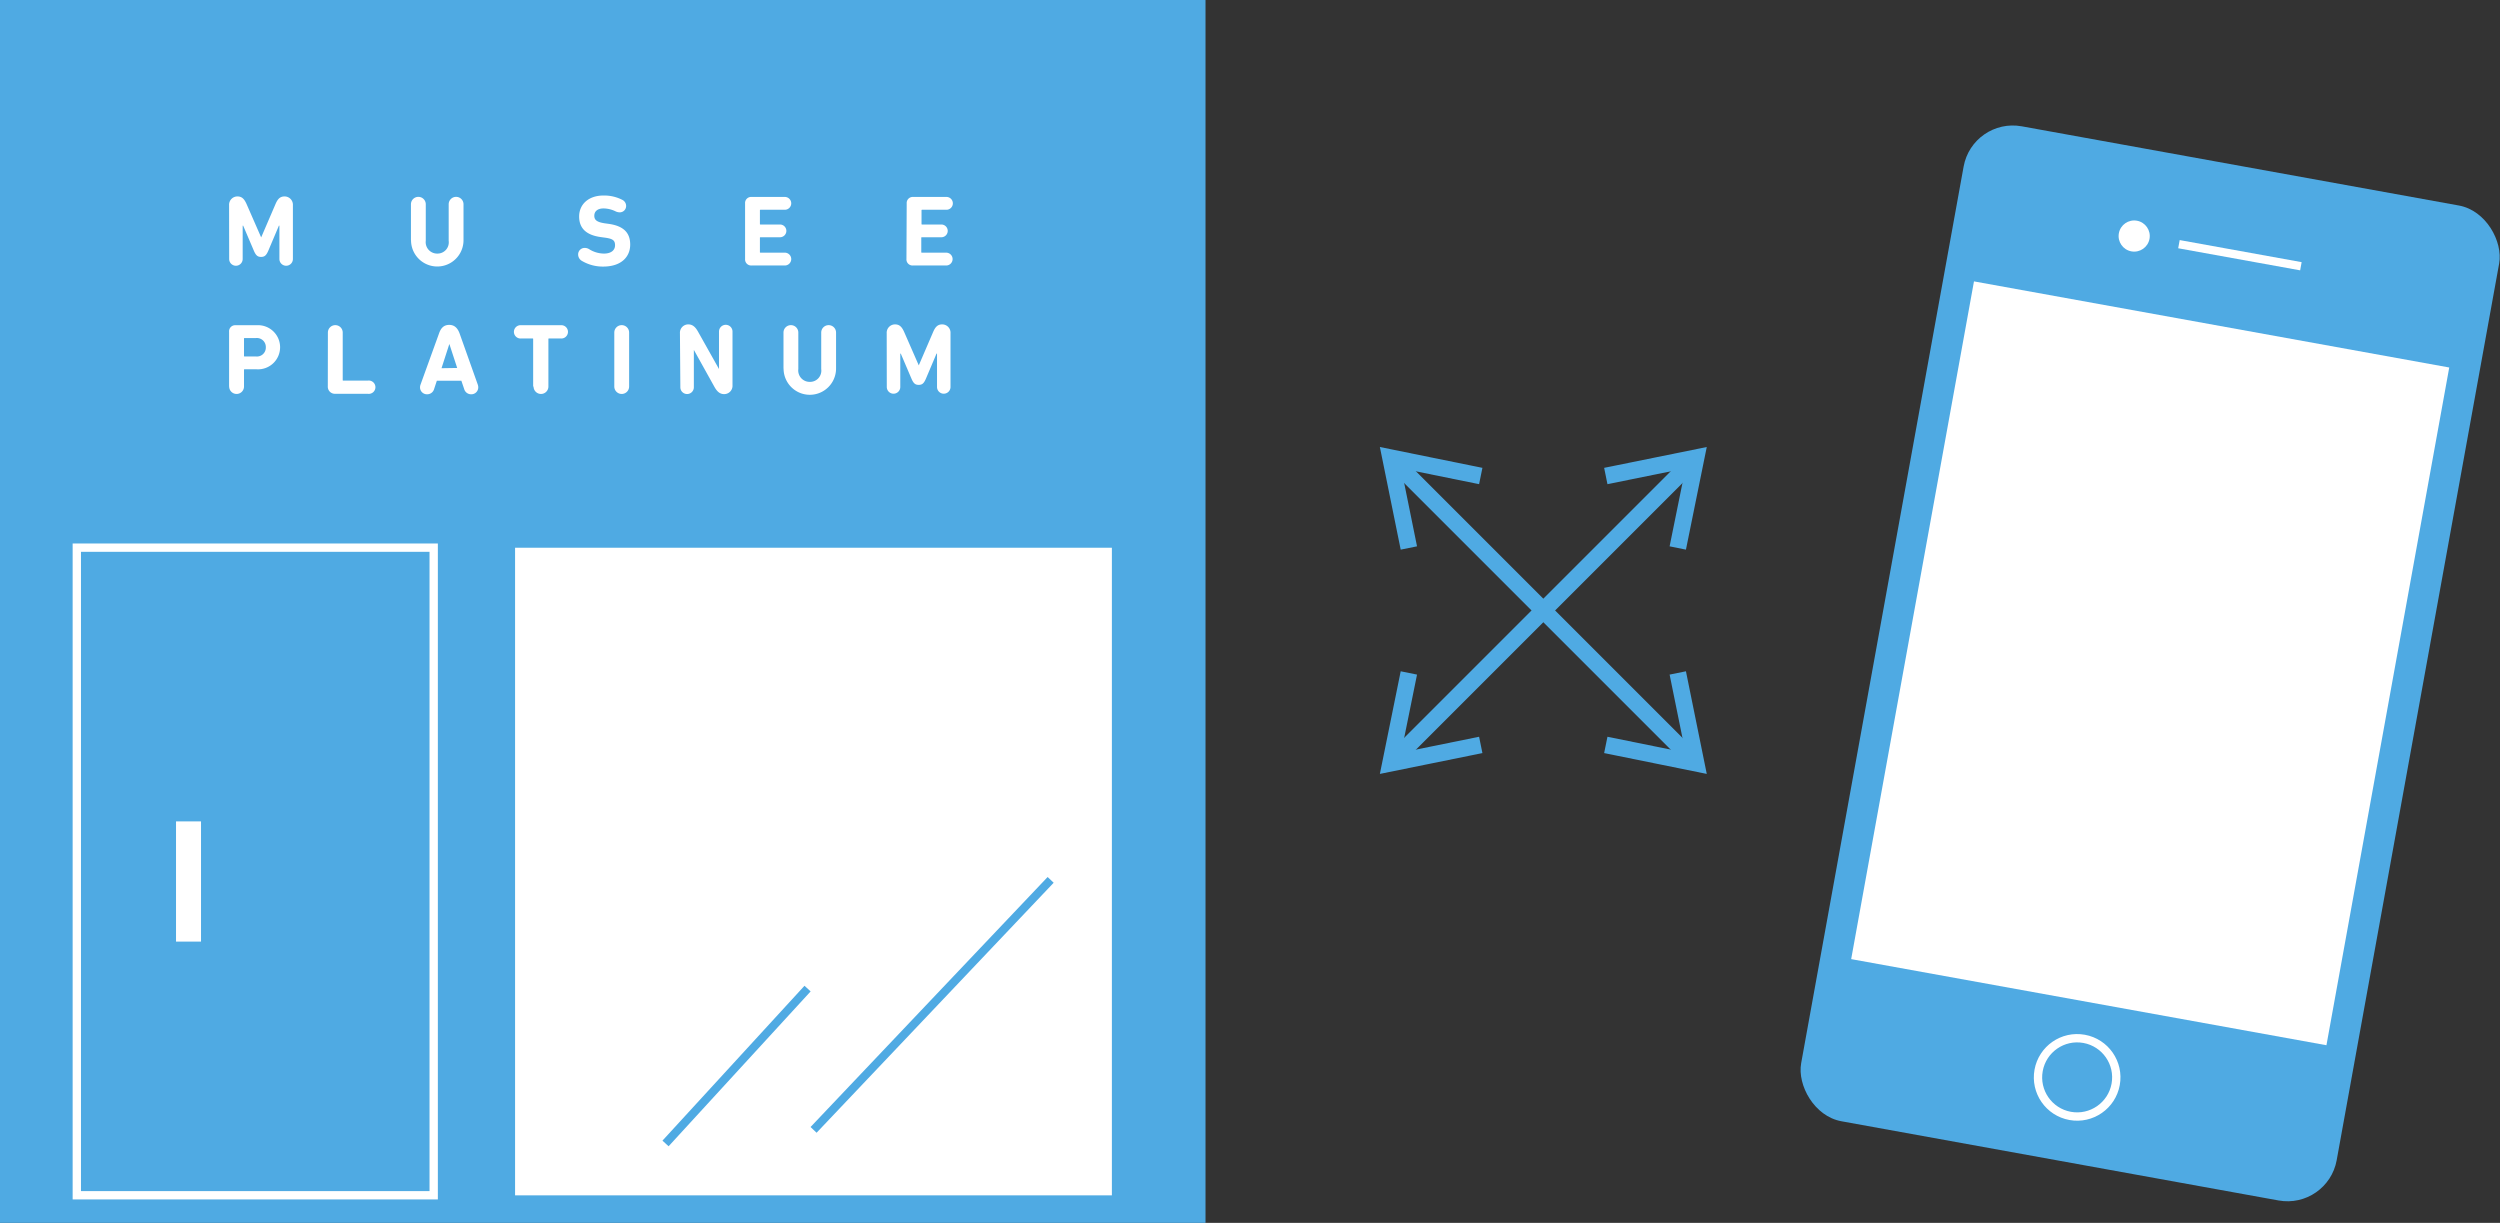 <svg xmlns="http://www.w3.org/2000/svg" viewBox="0 0 300.1 146.79"><rect x="0" y="0" width="300.1" height="146.79" fill="#333333" stroke="none"/><defs><style>.cls-1{fill:#4faae3;}.cls-2{fill:#fff;}.cls-3,.cls-4,.cls-5,.cls-6{fill:none;stroke-miterlimit:10;}.cls-3,.cls-4{stroke:#fff;}.cls-4{stroke-width:3px;}.cls-5,.cls-6{stroke:#4faae3;}.cls-6{stroke-width:2px;}</style></defs><title>feature3_1</title><g id="feature3_1"><rect class="cls-1" x="225.45" y="18.93" width="65.33" height="121.38" rx="6" ry="6" transform="translate(18.32 -44.73) rotate(10.27)"/><rect class="cls-1" width="144.71" height="146.79"/><path class="cls-2" d="M27.5,24.64a1,1,0,0,1,1-1.06c.53,0,.82.29,1.1.92l1.75,4h0l1.72-4c.27-.63.56-.92,1.09-.92a1,1,0,0,1,1,1.06v6.45a.81.81,0,1,1-1.62,0v-4h-.06l-1.27,3c-.25.58-.46.75-.87.75s-.62-.17-.87-.75l-1.28-3h-.06v4a.81.81,0,1,1-1.62,0Z"/><path class="cls-2" d="M49.33,28.84V24.52a.89.89,0,1,1,1.78,0V28.9a1.37,1.37,0,0,0,1.38,1.54,1.35,1.35,0,0,0,1.37-1.54V24.52a.89.89,0,1,1,1.78,0v4.32a3.15,3.15,0,1,1-6.3,0Z"/><path class="cls-2" d="M69.82,31.3a.89.89,0,0,1-.42-.75.78.78,0,0,1,.8-.79,1,1,0,0,1,.52.15,3.4,3.4,0,0,0,1.77.53c.87,0,1.34-.4,1.34-1s-.29-.79-1.27-.92l-.44-.06c-1.68-.23-2.6-1-2.6-2.47s1.14-2.52,2.92-2.52a4.77,4.77,0,0,1,2.3.54.81.81,0,0,1,.42.71.76.76,0,0,1-.77.77,1.18,1.18,0,0,1-.52-.13,3.35,3.35,0,0,0-1.42-.34c-.73,0-1.11.36-1.11.88s.33.77,1.28.91l.44.06c1.71.24,2.59,1,2.59,2.49S74.56,32,72.41,32A4.91,4.91,0,0,1,69.82,31.3Z"/><path class="cls-2" d="M89.44,24.43a.73.73,0,0,1,.77-.79h4a.77.77,0,1,1,0,1.54H91.29a.06.06,0,0,0-.07.07v1.63a.06.06,0,0,0,.07.07h2.34a.76.76,0,1,1,0,1.53H91.29a.06.06,0,0,0-.07.07v1.71a.06.06,0,0,0,.07.07h2.92a.77.77,0,1,1,0,1.54h-4a.73.73,0,0,1-.77-.79Z"/><path class="cls-2" d="M108.84,24.43a.73.73,0,0,1,.77-.79h4a.77.77,0,1,1,0,1.54h-2.92a.06.06,0,0,0-.07.07v1.63a.06.06,0,0,0,.07.07H113a.76.76,0,1,1,0,1.53h-2.34a.06.06,0,0,0-.07.07v1.71a.06.06,0,0,0,.07.07h2.92a.77.77,0,1,1,0,1.54h-4a.73.73,0,0,1-.77-.79Z"/><path class="cls-2" d="M27.5,46.4V39.83a.73.73,0,0,1,.77-.79h2.54a2.65,2.65,0,1,1,0,5.29H29.36a.06.06,0,0,0-.07.07v2a.89.89,0,1,1-1.78,0Zm4.41-4.71a1.08,1.08,0,0,0-1.2-1.11H29.36a.06.06,0,0,0-.07.07v2.07a.06.06,0,0,0,.07.07h1.36A1.07,1.07,0,0,0,31.91,41.7Z"/><path class="cls-2" d="M39.36,39.92a.89.89,0,1,1,1.78,0v5.7a.06.06,0,0,0,.07.07h2.93a.8.8,0,1,1,0,1.58H40.25a.85.85,0,0,1-.9-.9Z"/><path class="cls-2" d="M50.48,46.17,52.71,40c.23-.65.59-1,1.22-1s1,.39,1.23,1l2.19,6.16a1,1,0,0,1,.06.34.83.83,0,0,1-.86.83.86.86,0,0,1-.83-.63l-.34-1H52.44l-.33,1a.86.86,0,0,1-.83.63.83.83,0,0,1-.86-.83A1,1,0,0,1,50.48,46.17Zm4.4-2-.94-2.88h0L53,44.2Z"/><path class="cls-2" d="M64,46.4v-5.7a.06.06,0,0,0-.07-.07H62.58a.8.8,0,1,1,0-1.59h4.71a.8.8,0,1,1,0,1.59H65.9a.06.06,0,0,0-.07.07v5.7a.89.89,0,1,1-1.78,0Z"/><path class="cls-2" d="M73.74,39.92a.89.89,0,1,1,1.78,0V46.4a.89.89,0,1,1-1.78,0Z"/><path class="cls-2" d="M81.62,40a1,1,0,0,1,1-1.06c.51,0,.85.3,1.17.87l2.52,4.49h0v-4.5a.81.81,0,1,1,1.62,0v6.45a1,1,0,0,1-1,1.06c-.51,0-.85-.3-1.17-.87L83.29,42h0v4.49a.81.81,0,1,1-1.62,0Z"/><path class="cls-2" d="M94.05,44.24V39.92a.89.89,0,1,1,1.78,0V44.3a1.37,1.37,0,0,0,1.38,1.54,1.35,1.35,0,0,0,1.37-1.54V39.92a.89.89,0,1,1,1.78,0v4.32a3.15,3.15,0,1,1-6.3,0Z"/><path class="cls-2" d="M106.44,40a1,1,0,0,1,1-1.06c.53,0,.82.29,1.1.92l1.75,4h0l1.72-4c.27-.63.56-.92,1.09-.92a1,1,0,0,1,1,1.06v6.45a.81.81,0,1,1-1.62,0v-4h-.06l-1.27,3c-.25.58-.46.75-.87.75s-.62-.17-.87-.75l-1.28-3h-.06v4a.81.81,0,1,1-1.62,0Z"/><rect class="cls-2" x="229.13" y="38.27" width="57.98" height="82.68" transform="translate(18.32 -44.73) rotate(10.27)"/><circle class="cls-3" cx="249.33" cy="129.31" r="4.7" transform="translate(77.65 351.61) rotate(-79.73)"/><circle class="cls-2" cx="256.17" cy="28.33" r="1.87" transform="translate(182.64 275.35) rotate(-79.73)"/><line class="cls-3" x1="261.56" y1="29.31" x2="276.2" y2="31.96"/><rect class="cls-3" x="9.22" y="65.74" width="42.84" height="77.74"/><line class="cls-4" x1="22.63" y1="113.03" x2="22.63" y2="98.6"/><rect class="cls-2" x="61.84" y="65.74" width="71.64" height="77.74" transform="translate(195.31 209.23) rotate(-180)"/><line class="cls-5" x1="126.12" y1="105.62" x2="97.66" y2="135.63"/><line class="cls-5" x1="96.94" y1="118.67" x2="79.89" y2="137.26"/><line class="cls-6" x1="166.92" y1="54.94" x2="203.6" y2="91.62"/><polyline class="cls-6" points="201.4 80.78 203.6 91.62 192.76 89.42"/><line class="cls-6" x1="203.6" y1="54.94" x2="166.92" y2="91.62"/><polyline class="cls-6" points="177.75 89.42 166.92 91.62 169.12 80.78"/><polyline class="cls-6" points="201.4 65.78 203.6 54.94 192.76 57.14"/><polyline class="cls-6" points="177.75 57.14 166.92 54.94 169.12 65.78"/></g></svg>